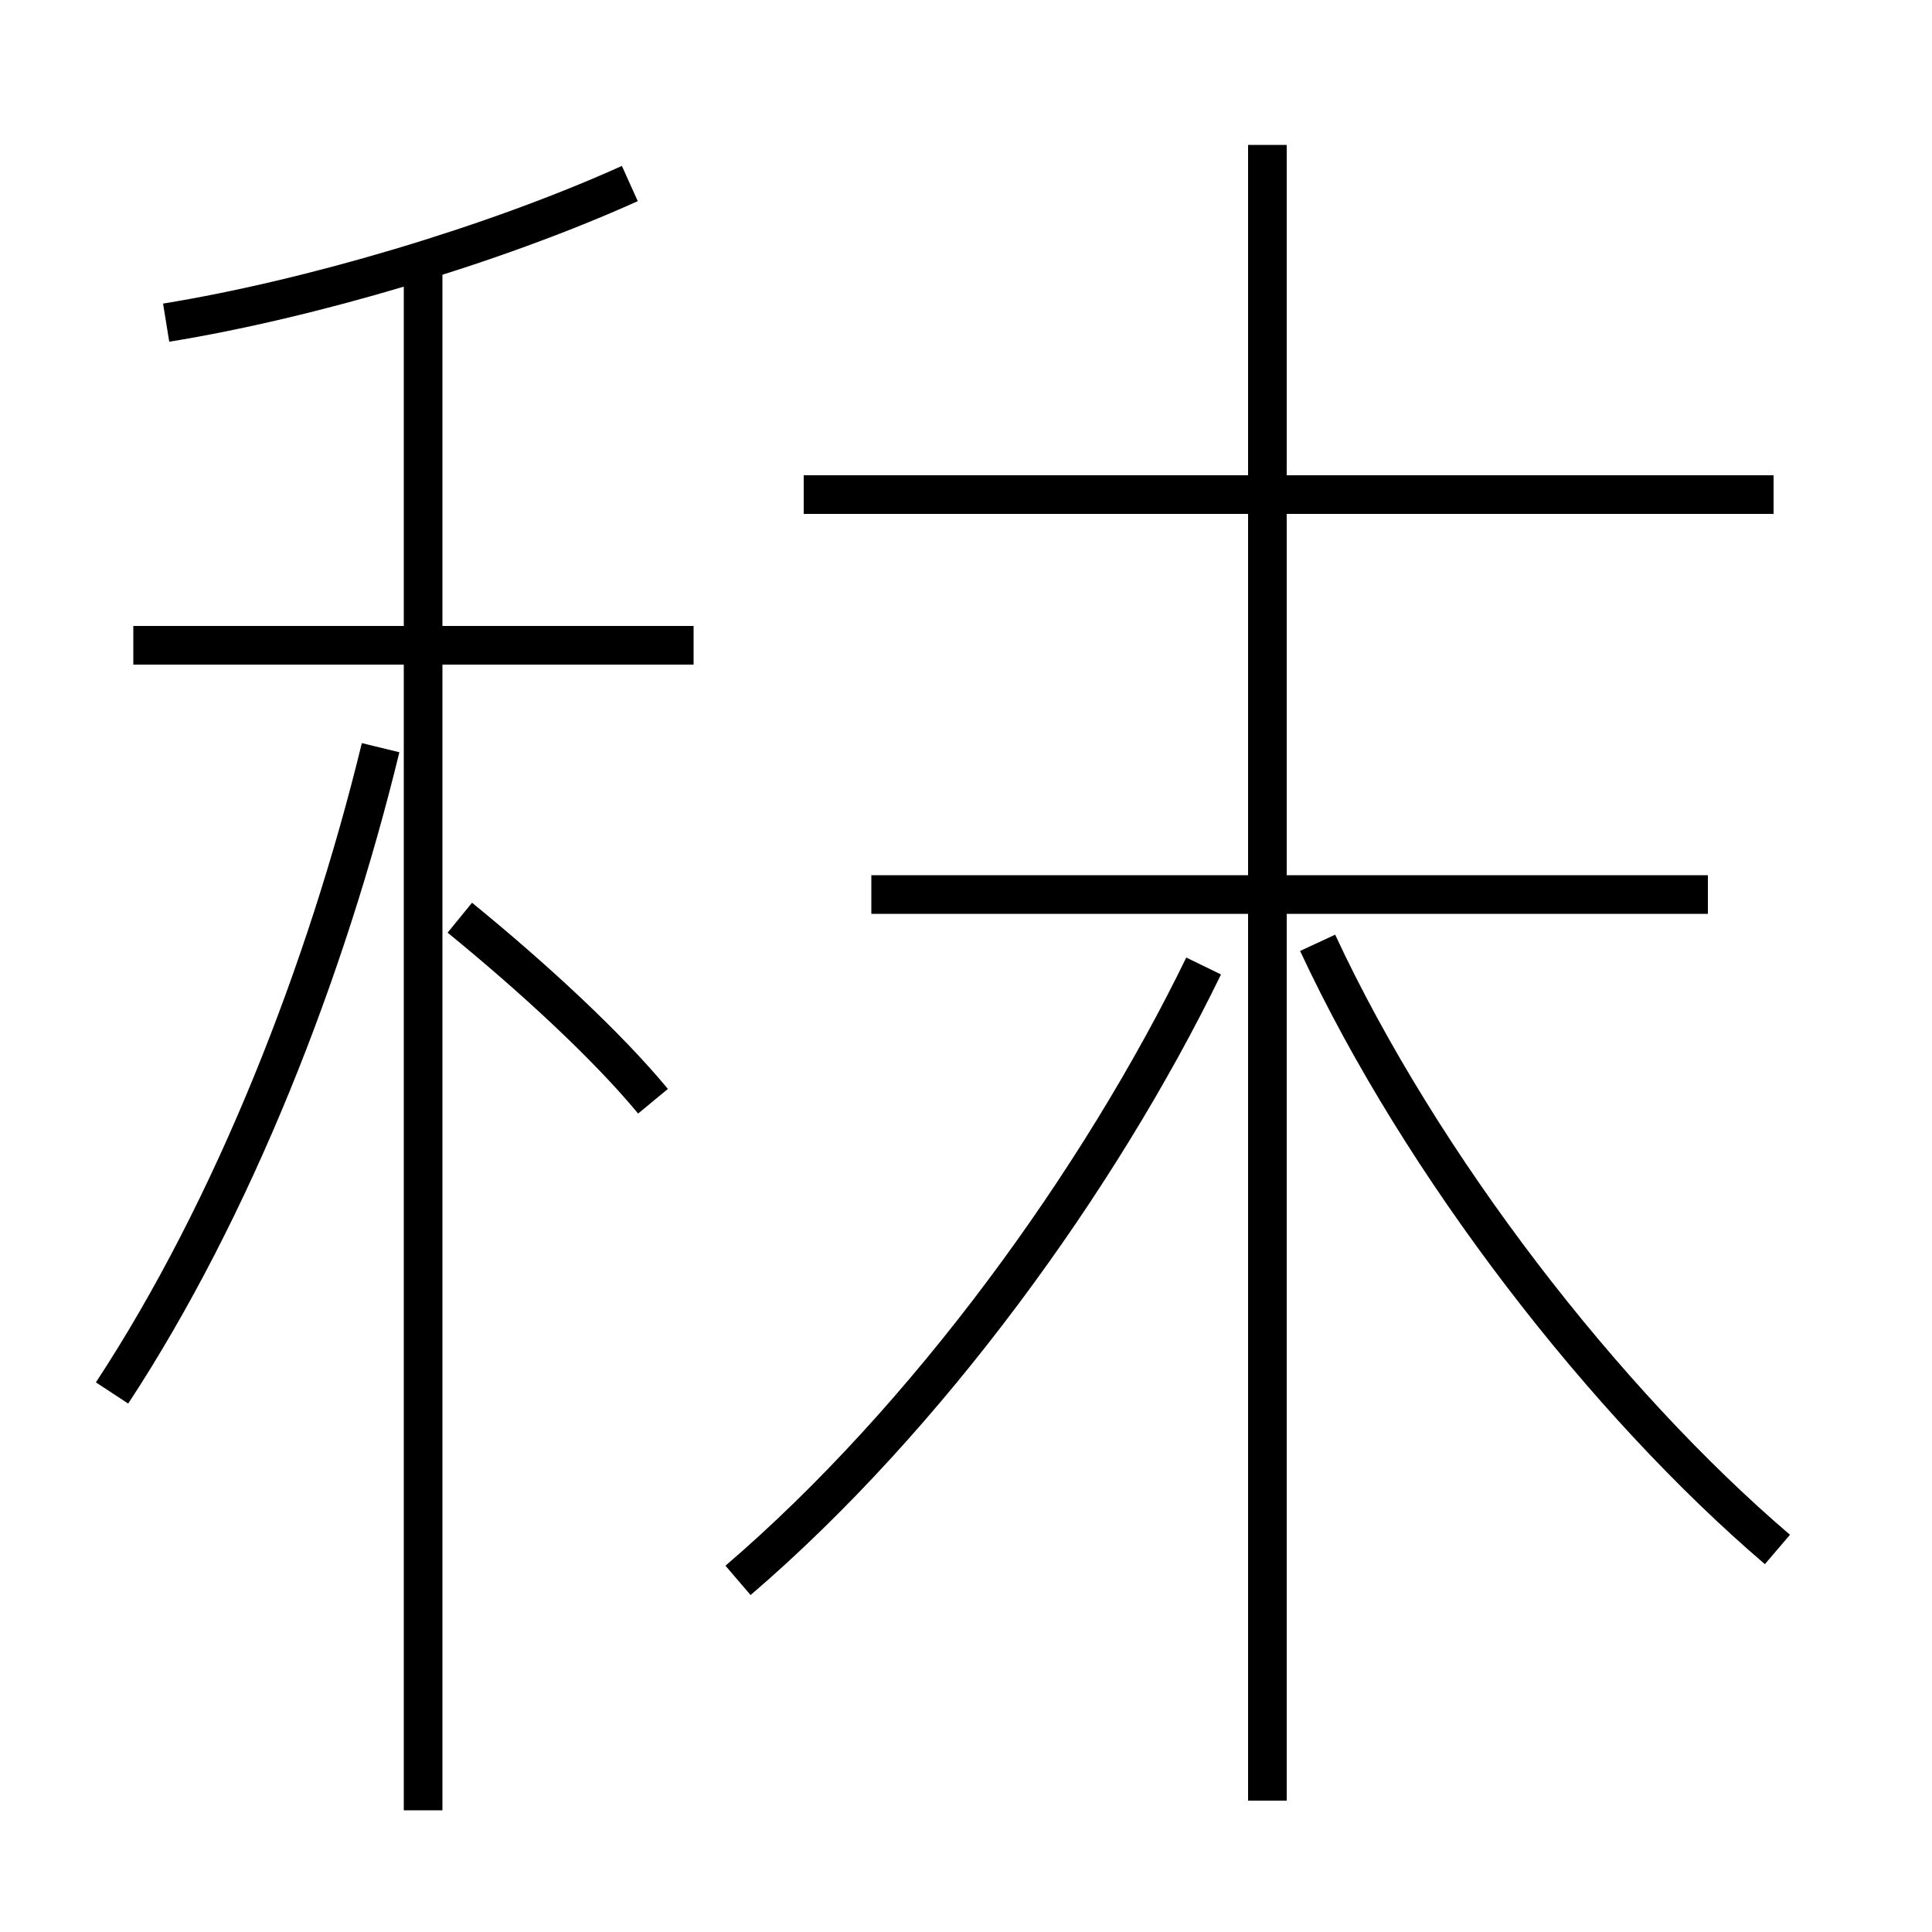 <?xml version='1.0' encoding='utf8'?>
<svg viewBox="0.0 -6.0 50.0 50.0" version="1.1" xmlns="http://www.w3.org/2000/svg">
<rect x="0.0" y="-6.0" width="50.0" height="50.0" fill="#808080" stroke="none"/>
<rect x="-1000" y="-1000" width="2000" height="2000" stroke="white" fill="white"/>
<g style="fill:white;stroke:#000000;  stroke-width:1">
<path d="M 19.1 -3.1 C 24.0 -7.3 28.45 -13.45 31.15 -19.0 M 2.9 -7.95 C 6.05 -12.75 8.45 -18.9 9.85 -24.65 M 16.9 -15.5 C 15.7 -16.95 13.8 -18.7 11.9 -20.25 M 17.95 -27.3 L 3.45 -27.3 M 4.3 -35.65 C 8.0 -36.25 12.75 -37.65 16.3 -39.25 M 32.8 2.6 L 32.8 -40.25 M 46.0 -3.9 C 41.55 -7.7 36.8 -13.8 34.1 -19.6 M 44.2 -20.85 L 22.55 -20.85 M 45.9 -31.2 L 20.8 -31.2 M 10.95 2.85 L 10.95 -37.15" transform="translate(0.0 38.0)" />
</g>
</svg>